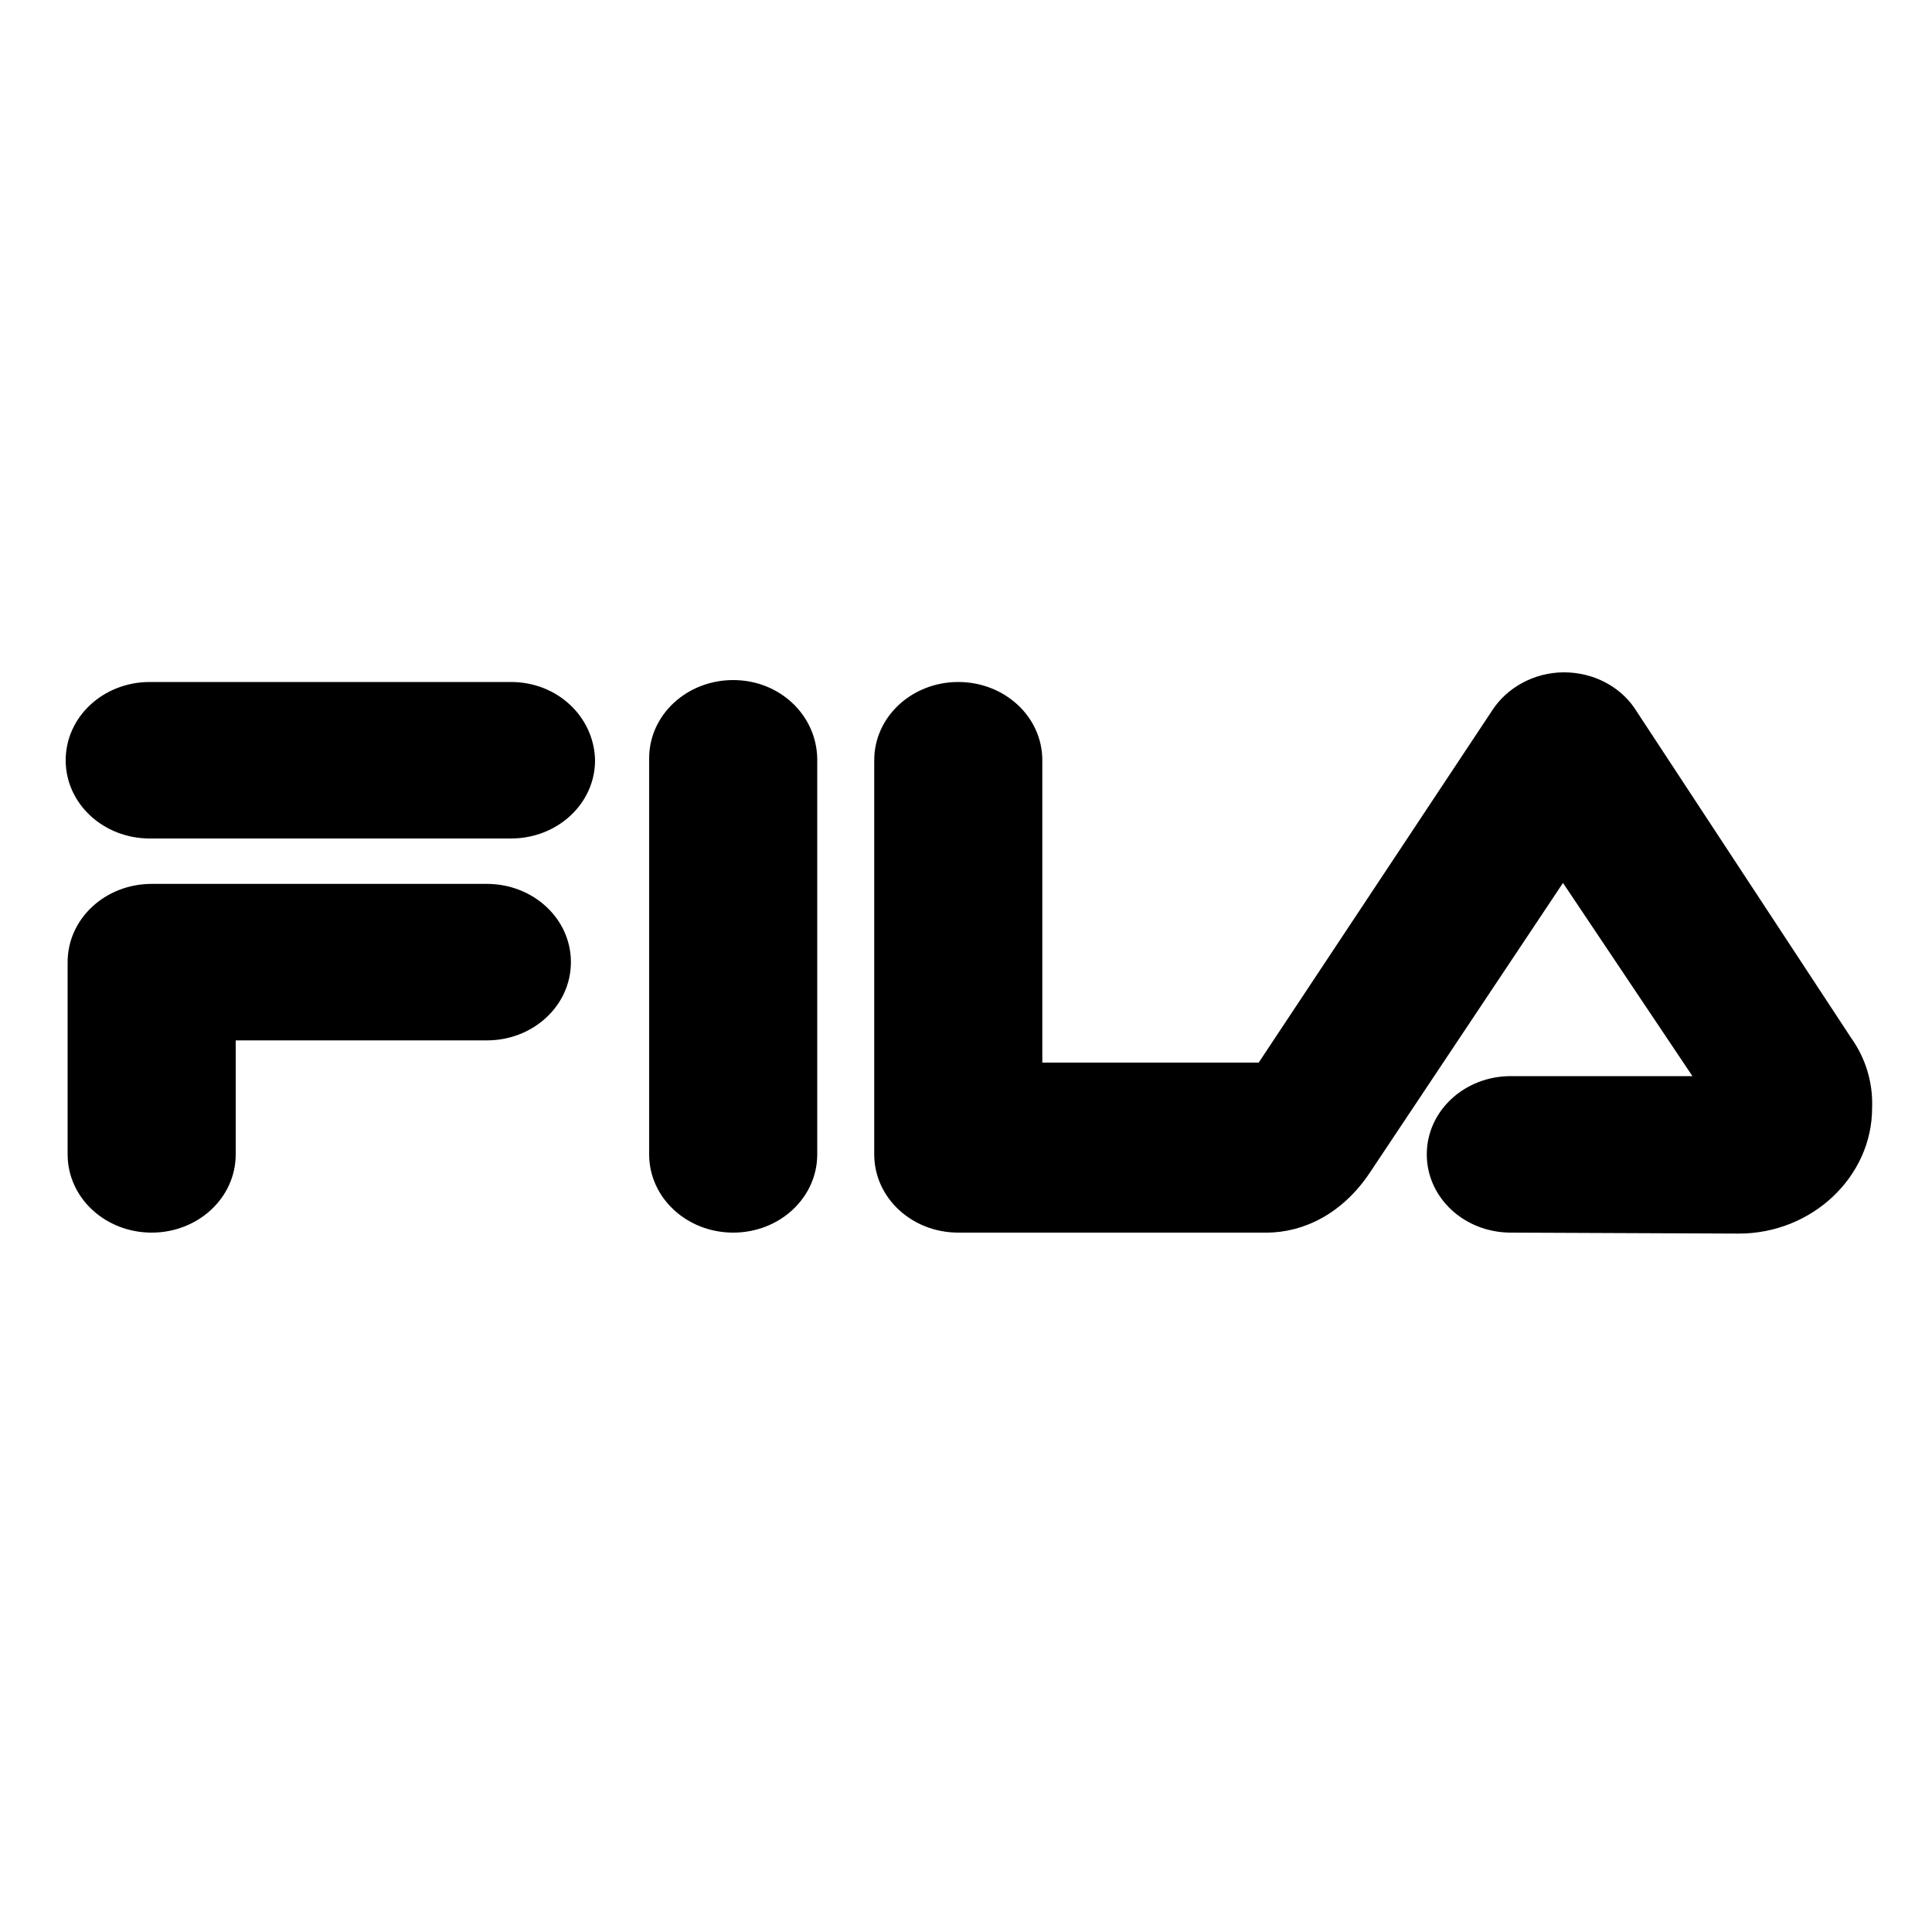 <?xml version="1.0" encoding="utf-8"?>
<!-- Generator: Adobe Illustrator 19.2.0, SVG Export Plug-In . SVG Version: 6.00 Build 0)  -->
<svg version="1.1" id="Capa_1" xmlns="http://www.w3.org/2000/svg" xmlns:xlink="http://www.w3.org/1999/xlink" x="0px" y="0px"
	 viewBox="0 0 200 200" style="enable-background:new 0 0 200 200;" xml:space="preserve">
<style type="text/css">
	.st0{fill-rule:evenodd;clip-rule:evenodd;}
</style>
<path class="st0" d="M75.9,70.4c-4.8,0-8.7,3.6-8.7,8.1v41c0,4.5,3.9,8.1,8.7,8.1c4.8,0,8.7-3.6,8.7-8.1v-41
	C84.5,74,80.7,70.4,75.9,70.4z M52.9,70.6H15.5c-4.8,0-8.7,3.6-8.7,8.1c0,4.5,3.9,8.1,8.7,8.1h37.4c4.8,0,8.7-3.6,8.7-8.1
	C61.5,74.2,57.7,70.6,52.9,70.6z M50.4,91.5H15.7c-4.8,0-8.7,3.6-8.7,8.1v19.9c0,4.5,3.9,8.1,8.7,8.1s8.7-3.6,8.7-8.1v-11.8l26,0
	c4.8,0,8.7-3.6,8.7-8.1C59.1,95.1,55.2,91.5,50.4,91.5z M191.6,107.4l-22.4-34.1c-1.5-2.2-4.2-3.7-7.3-3.7c-3.1,0-5.9,1.6-7.4,3.9
	L130.3,110h-22.4V78.7c0-4.5-3.9-8.1-8.7-8.1c-4.8,0-8.7,3.6-8.7,8.1v40.8c0,4.5,3.9,8.1,8.7,8.1h31.9c3.9,0,7.9-2,10.7-6.2l20-30
	l13.4,20l-18.8,0c-4.8,0-8.7,3.6-8.7,8.1c0,4.5,3.9,8.1,8.7,8.1l23.6,0.1c7.6,0,13.8-5.9,13.8-13C193.9,112,193.1,109.5,191.6,107.4
	z"/>
</svg>
